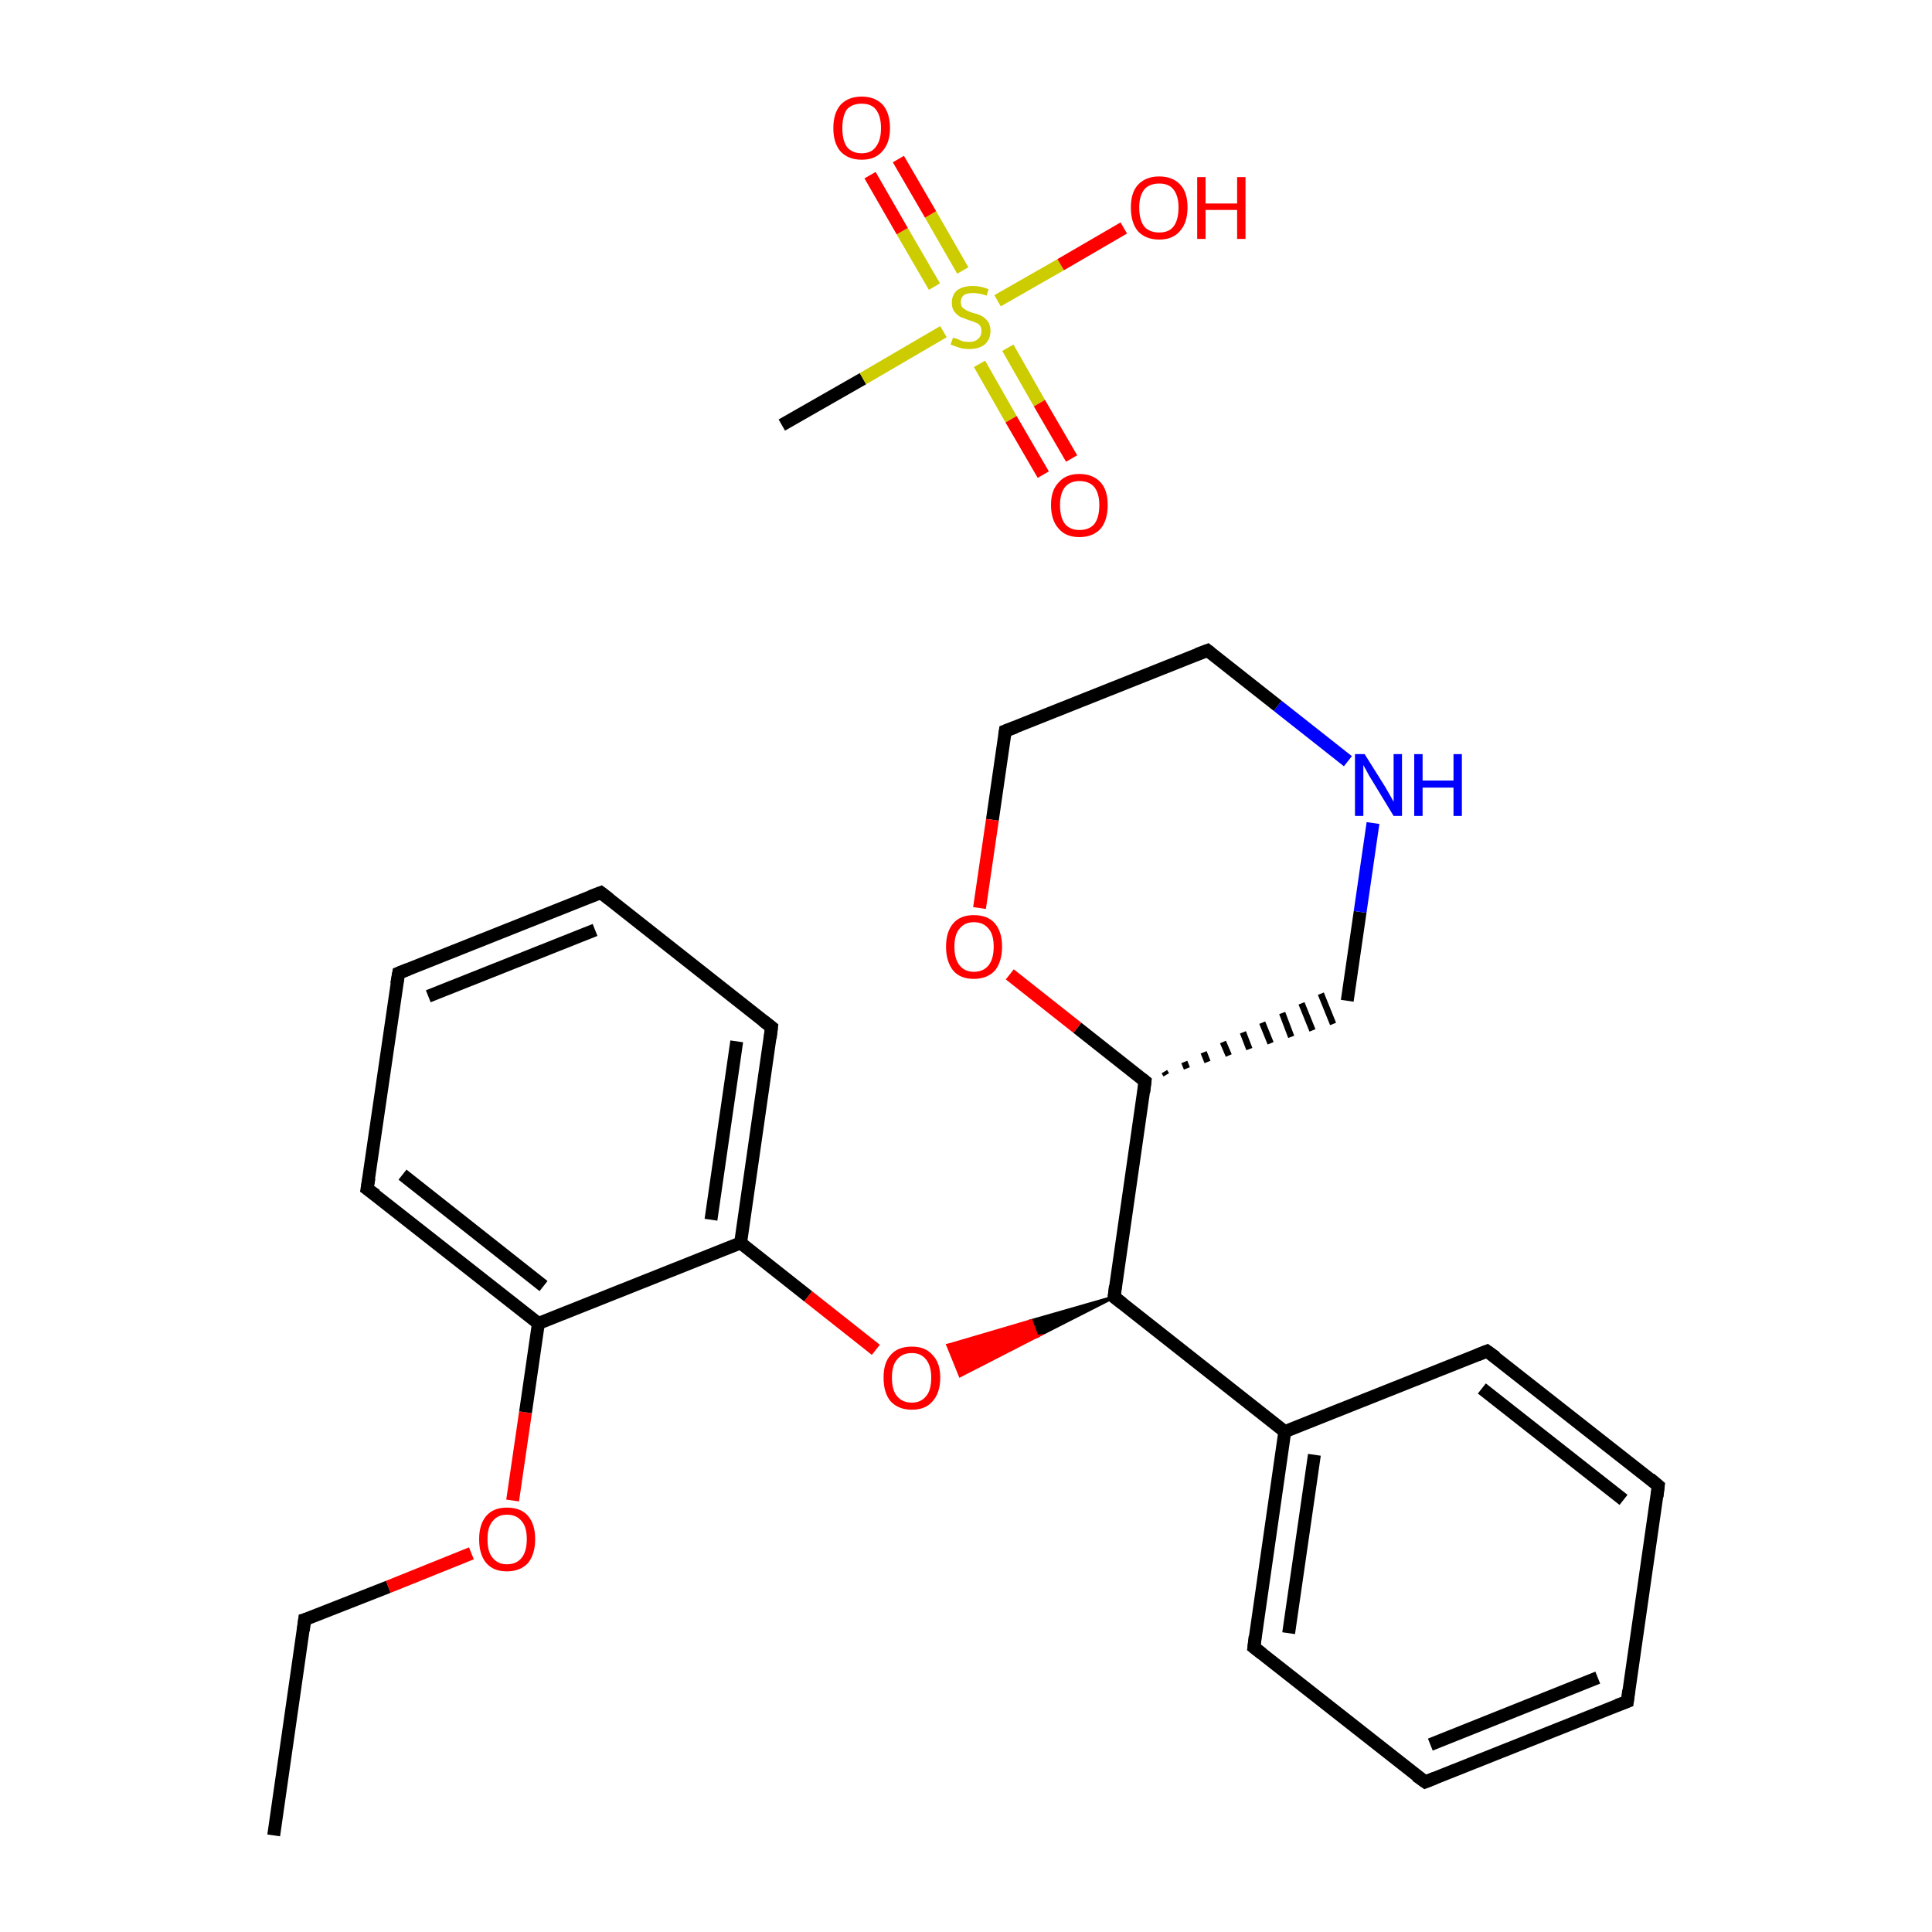 <?xml version='1.0' encoding='iso-8859-1'?>
<svg version='1.1' baseProfile='full'
              xmlns='http://www.w3.org/2000/svg'
                      xmlns:rdkit='http://www.rdkit.org/xml'
                      xmlns:xlink='http://www.w3.org/1999/xlink'
                  xml:space='preserve'
width='300px' height='300px' viewBox='0 0 300 300'>
<!-- END OF HEADER -->
<rect style='opacity:1.0;fill:#FFFFFF;stroke:none' width='300.0' height='300.0' x='0.0' y='0.0'> </rect>
<path class='bond-0 atom-0 atom-1' d='M 42.5,285.0 L 47.3,251.5' style='fill:none;fill-rule:evenodd;stroke:#000000;stroke-width:2.0px;stroke-linecap:butt;stroke-linejoin:miter;stroke-opacity:1' />
<path class='bond-1 atom-1 atom-2' d='M 47.3,251.5 L 60.3,246.4' style='fill:none;fill-rule:evenodd;stroke:#000000;stroke-width:2.0px;stroke-linecap:butt;stroke-linejoin:miter;stroke-opacity:1' />
<path class='bond-1 atom-1 atom-2' d='M 60.3,246.4 L 73.2,241.2' style='fill:none;fill-rule:evenodd;stroke:#FF0000;stroke-width:2.0px;stroke-linecap:butt;stroke-linejoin:miter;stroke-opacity:1' />
<path class='bond-2 atom-2 atom-3' d='M 79.6,233.0 L 81.6,219.3' style='fill:none;fill-rule:evenodd;stroke:#FF0000;stroke-width:2.0px;stroke-linecap:butt;stroke-linejoin:miter;stroke-opacity:1' />
<path class='bond-2 atom-2 atom-3' d='M 81.6,219.3 L 83.6,205.5' style='fill:none;fill-rule:evenodd;stroke:#000000;stroke-width:2.0px;stroke-linecap:butt;stroke-linejoin:miter;stroke-opacity:1' />
<path class='bond-3 atom-3 atom-4' d='M 83.6,205.5 L 57.0,184.6' style='fill:none;fill-rule:evenodd;stroke:#000000;stroke-width:2.0px;stroke-linecap:butt;stroke-linejoin:miter;stroke-opacity:1' />
<path class='bond-3 atom-3 atom-4' d='M 84.4,199.7 L 62.5,182.4' style='fill:none;fill-rule:evenodd;stroke:#000000;stroke-width:2.0px;stroke-linecap:butt;stroke-linejoin:miter;stroke-opacity:1' />
<path class='bond-4 atom-4 atom-5' d='M 57.0,184.6 L 61.9,151.1' style='fill:none;fill-rule:evenodd;stroke:#000000;stroke-width:2.0px;stroke-linecap:butt;stroke-linejoin:miter;stroke-opacity:1' />
<path class='bond-5 atom-5 atom-6' d='M 61.9,151.1 L 93.3,138.6' style='fill:none;fill-rule:evenodd;stroke:#000000;stroke-width:2.0px;stroke-linecap:butt;stroke-linejoin:miter;stroke-opacity:1' />
<path class='bond-5 atom-5 atom-6' d='M 66.5,154.7 L 92.4,144.4' style='fill:none;fill-rule:evenodd;stroke:#000000;stroke-width:2.0px;stroke-linecap:butt;stroke-linejoin:miter;stroke-opacity:1' />
<path class='bond-6 atom-6 atom-7' d='M 93.3,138.6 L 119.8,159.5' style='fill:none;fill-rule:evenodd;stroke:#000000;stroke-width:2.0px;stroke-linecap:butt;stroke-linejoin:miter;stroke-opacity:1' />
<path class='bond-7 atom-7 atom-8' d='M 119.8,159.5 L 115.0,193.0' style='fill:none;fill-rule:evenodd;stroke:#000000;stroke-width:2.0px;stroke-linecap:butt;stroke-linejoin:miter;stroke-opacity:1' />
<path class='bond-7 atom-7 atom-8' d='M 114.4,161.7 L 110.4,189.4' style='fill:none;fill-rule:evenodd;stroke:#000000;stroke-width:2.0px;stroke-linecap:butt;stroke-linejoin:miter;stroke-opacity:1' />
<path class='bond-8 atom-8 atom-9' d='M 115.0,193.0 L 125.5,201.3' style='fill:none;fill-rule:evenodd;stroke:#000000;stroke-width:2.0px;stroke-linecap:butt;stroke-linejoin:miter;stroke-opacity:1' />
<path class='bond-8 atom-8 atom-9' d='M 125.5,201.3 L 136.0,209.6' style='fill:none;fill-rule:evenodd;stroke:#FF0000;stroke-width:2.0px;stroke-linecap:butt;stroke-linejoin:miter;stroke-opacity:1' />
<path class='bond-9 atom-10 atom-9' d='M 173.0,201.4 L 161.0,207.5 L 160.1,205.1 Z' style='fill:#000000;fill-rule:evenodd;fill-opacity:1;stroke:#000000;stroke-width:0.5px;stroke-linecap:butt;stroke-linejoin:miter;stroke-miterlimit:10;stroke-opacity:1;' />
<path class='bond-9 atom-10 atom-9' d='M 161.0,207.5 L 147.2,208.9 L 149.1,213.6 Z' style='fill:#FF0000;fill-rule:evenodd;fill-opacity:1;stroke:#FF0000;stroke-width:0.5px;stroke-linecap:butt;stroke-linejoin:miter;stroke-miterlimit:10;stroke-opacity:1;' />
<path class='bond-9 atom-10 atom-9' d='M 161.0,207.5 L 160.1,205.1 L 147.2,208.9 Z' style='fill:#FF0000;fill-rule:evenodd;fill-opacity:1;stroke:#FF0000;stroke-width:0.5px;stroke-linecap:butt;stroke-linejoin:miter;stroke-miterlimit:10;stroke-opacity:1;' />
<path class='bond-10 atom-10 atom-11' d='M 173.0,201.4 L 199.5,222.3' style='fill:none;fill-rule:evenodd;stroke:#000000;stroke-width:2.0px;stroke-linecap:butt;stroke-linejoin:miter;stroke-opacity:1' />
<path class='bond-11 atom-11 atom-12' d='M 199.5,222.3 L 194.7,255.8' style='fill:none;fill-rule:evenodd;stroke:#000000;stroke-width:2.0px;stroke-linecap:butt;stroke-linejoin:miter;stroke-opacity:1' />
<path class='bond-11 atom-11 atom-12' d='M 204.1,225.9 L 200.1,253.6' style='fill:none;fill-rule:evenodd;stroke:#000000;stroke-width:2.0px;stroke-linecap:butt;stroke-linejoin:miter;stroke-opacity:1' />
<path class='bond-12 atom-12 atom-13' d='M 194.7,255.8 L 221.3,276.7' style='fill:none;fill-rule:evenodd;stroke:#000000;stroke-width:2.0px;stroke-linecap:butt;stroke-linejoin:miter;stroke-opacity:1' />
<path class='bond-13 atom-13 atom-14' d='M 221.3,276.7 L 252.7,264.2' style='fill:none;fill-rule:evenodd;stroke:#000000;stroke-width:2.0px;stroke-linecap:butt;stroke-linejoin:miter;stroke-opacity:1' />
<path class='bond-13 atom-13 atom-14' d='M 222.1,270.9 L 248.1,260.5' style='fill:none;fill-rule:evenodd;stroke:#000000;stroke-width:2.0px;stroke-linecap:butt;stroke-linejoin:miter;stroke-opacity:1' />
<path class='bond-14 atom-14 atom-15' d='M 252.7,264.2 L 257.5,230.7' style='fill:none;fill-rule:evenodd;stroke:#000000;stroke-width:2.0px;stroke-linecap:butt;stroke-linejoin:miter;stroke-opacity:1' />
<path class='bond-15 atom-15 atom-16' d='M 257.5,230.7 L 230.9,209.8' style='fill:none;fill-rule:evenodd;stroke:#000000;stroke-width:2.0px;stroke-linecap:butt;stroke-linejoin:miter;stroke-opacity:1' />
<path class='bond-15 atom-15 atom-16' d='M 252.1,232.9 L 230.1,215.6' style='fill:none;fill-rule:evenodd;stroke:#000000;stroke-width:2.0px;stroke-linecap:butt;stroke-linejoin:miter;stroke-opacity:1' />
<path class='bond-16 atom-10 atom-17' d='M 173.0,201.4 L 177.8,167.9' style='fill:none;fill-rule:evenodd;stroke:#000000;stroke-width:2.0px;stroke-linecap:butt;stroke-linejoin:miter;stroke-opacity:1' />
<path class='bond-17 atom-17 atom-18' d='M 181.1,166.9 L 180.8,166.4' style='fill:none;fill-rule:evenodd;stroke:#000000;stroke-width:1.0px;stroke-linecap:butt;stroke-linejoin:miter;stroke-opacity:1' />
<path class='bond-17 atom-17 atom-18' d='M 184.3,165.9 L 183.9,164.9' style='fill:none;fill-rule:evenodd;stroke:#000000;stroke-width:1.0px;stroke-linecap:butt;stroke-linejoin:miter;stroke-opacity:1' />
<path class='bond-17 atom-17 atom-18' d='M 187.5,164.9 L 186.9,163.4' style='fill:none;fill-rule:evenodd;stroke:#000000;stroke-width:1.0px;stroke-linecap:butt;stroke-linejoin:miter;stroke-opacity:1' />
<path class='bond-17 atom-17 atom-18' d='M 190.8,163.9 L 189.9,161.8' style='fill:none;fill-rule:evenodd;stroke:#000000;stroke-width:1.0px;stroke-linecap:butt;stroke-linejoin:miter;stroke-opacity:1' />
<path class='bond-17 atom-17 atom-18' d='M 194.0,162.9 L 193.0,160.3' style='fill:none;fill-rule:evenodd;stroke:#000000;stroke-width:1.0px;stroke-linecap:butt;stroke-linejoin:miter;stroke-opacity:1' />
<path class='bond-17 atom-17 atom-18' d='M 197.3,162.0 L 196.0,158.8' style='fill:none;fill-rule:evenodd;stroke:#000000;stroke-width:1.0px;stroke-linecap:butt;stroke-linejoin:miter;stroke-opacity:1' />
<path class='bond-17 atom-17 atom-18' d='M 200.5,161.0 L 199.1,157.3' style='fill:none;fill-rule:evenodd;stroke:#000000;stroke-width:1.0px;stroke-linecap:butt;stroke-linejoin:miter;stroke-opacity:1' />
<path class='bond-17 atom-17 atom-18' d='M 203.8,160.0 L 202.1,155.8' style='fill:none;fill-rule:evenodd;stroke:#000000;stroke-width:1.0px;stroke-linecap:butt;stroke-linejoin:miter;stroke-opacity:1' />
<path class='bond-17 atom-17 atom-18' d='M 207.0,159.0 L 205.1,154.3' style='fill:none;fill-rule:evenodd;stroke:#000000;stroke-width:1.0px;stroke-linecap:butt;stroke-linejoin:miter;stroke-opacity:1' />
<path class='bond-18 atom-18 atom-19' d='M 209.2,155.4 L 211.2,141.6' style='fill:none;fill-rule:evenodd;stroke:#000000;stroke-width:2.0px;stroke-linecap:butt;stroke-linejoin:miter;stroke-opacity:1' />
<path class='bond-18 atom-18 atom-19' d='M 211.2,141.6 L 213.2,127.8' style='fill:none;fill-rule:evenodd;stroke:#0000FF;stroke-width:2.0px;stroke-linecap:butt;stroke-linejoin:miter;stroke-opacity:1' />
<path class='bond-19 atom-19 atom-20' d='M 209.3,118.2 L 198.4,109.6' style='fill:none;fill-rule:evenodd;stroke:#0000FF;stroke-width:2.0px;stroke-linecap:butt;stroke-linejoin:miter;stroke-opacity:1' />
<path class='bond-19 atom-19 atom-20' d='M 198.4,109.6 L 187.5,101.0' style='fill:none;fill-rule:evenodd;stroke:#000000;stroke-width:2.0px;stroke-linecap:butt;stroke-linejoin:miter;stroke-opacity:1' />
<path class='bond-20 atom-20 atom-21' d='M 187.5,101.0 L 156.1,113.5' style='fill:none;fill-rule:evenodd;stroke:#000000;stroke-width:2.0px;stroke-linecap:butt;stroke-linejoin:miter;stroke-opacity:1' />
<path class='bond-21 atom-21 atom-22' d='M 156.1,113.5 L 154.1,127.3' style='fill:none;fill-rule:evenodd;stroke:#000000;stroke-width:2.0px;stroke-linecap:butt;stroke-linejoin:miter;stroke-opacity:1' />
<path class='bond-21 atom-21 atom-22' d='M 154.1,127.3 L 152.1,141.0' style='fill:none;fill-rule:evenodd;stroke:#FF0000;stroke-width:2.0px;stroke-linecap:butt;stroke-linejoin:miter;stroke-opacity:1' />
<path class='bond-22 atom-23 atom-24' d='M 121.4,66.0 L 134.0,58.8' style='fill:none;fill-rule:evenodd;stroke:#000000;stroke-width:2.0px;stroke-linecap:butt;stroke-linejoin:miter;stroke-opacity:1' />
<path class='bond-22 atom-23 atom-24' d='M 134.0,58.8 L 146.5,51.5' style='fill:none;fill-rule:evenodd;stroke:#CCCC00;stroke-width:2.0px;stroke-linecap:butt;stroke-linejoin:miter;stroke-opacity:1' />
<path class='bond-23 atom-24 atom-25' d='M 152.1,56.5 L 157.0,65.1' style='fill:none;fill-rule:evenodd;stroke:#CCCC00;stroke-width:2.0px;stroke-linecap:butt;stroke-linejoin:miter;stroke-opacity:1' />
<path class='bond-23 atom-24 atom-25' d='M 157.0,65.1 L 162.0,73.7' style='fill:none;fill-rule:evenodd;stroke:#FF0000;stroke-width:2.0px;stroke-linecap:butt;stroke-linejoin:miter;stroke-opacity:1' />
<path class='bond-23 atom-24 atom-25' d='M 156.5,54.0 L 161.4,62.6' style='fill:none;fill-rule:evenodd;stroke:#CCCC00;stroke-width:2.0px;stroke-linecap:butt;stroke-linejoin:miter;stroke-opacity:1' />
<path class='bond-23 atom-24 atom-25' d='M 161.4,62.6 L 166.4,71.2' style='fill:none;fill-rule:evenodd;stroke:#FF0000;stroke-width:2.0px;stroke-linecap:butt;stroke-linejoin:miter;stroke-opacity:1' />
<path class='bond-24 atom-24 atom-26' d='M 149.5,42.0 L 144.5,33.3' style='fill:none;fill-rule:evenodd;stroke:#CCCC00;stroke-width:2.0px;stroke-linecap:butt;stroke-linejoin:miter;stroke-opacity:1' />
<path class='bond-24 atom-24 atom-26' d='M 144.5,33.3 L 139.5,24.7' style='fill:none;fill-rule:evenodd;stroke:#FF0000;stroke-width:2.0px;stroke-linecap:butt;stroke-linejoin:miter;stroke-opacity:1' />
<path class='bond-24 atom-24 atom-26' d='M 145.1,44.5 L 140.1,35.9' style='fill:none;fill-rule:evenodd;stroke:#CCCC00;stroke-width:2.0px;stroke-linecap:butt;stroke-linejoin:miter;stroke-opacity:1' />
<path class='bond-24 atom-24 atom-26' d='M 140.1,35.9 L 135.1,27.2' style='fill:none;fill-rule:evenodd;stroke:#FF0000;stroke-width:2.0px;stroke-linecap:butt;stroke-linejoin:miter;stroke-opacity:1' />
<path class='bond-25 atom-24 atom-27' d='M 154.9,46.7 L 164.7,41.1' style='fill:none;fill-rule:evenodd;stroke:#CCCC00;stroke-width:2.0px;stroke-linecap:butt;stroke-linejoin:miter;stroke-opacity:1' />
<path class='bond-25 atom-24 atom-27' d='M 164.7,41.1 L 174.5,35.4' style='fill:none;fill-rule:evenodd;stroke:#FF0000;stroke-width:2.0px;stroke-linecap:butt;stroke-linejoin:miter;stroke-opacity:1' />
<path class='bond-26 atom-8 atom-3' d='M 115.0,193.0 L 83.6,205.5' style='fill:none;fill-rule:evenodd;stroke:#000000;stroke-width:2.0px;stroke-linecap:butt;stroke-linejoin:miter;stroke-opacity:1' />
<path class='bond-27 atom-16 atom-11' d='M 230.9,209.8 L 199.5,222.3' style='fill:none;fill-rule:evenodd;stroke:#000000;stroke-width:2.0px;stroke-linecap:butt;stroke-linejoin:miter;stroke-opacity:1' />
<path class='bond-28 atom-22 atom-17' d='M 156.8,151.3 L 167.3,159.6' style='fill:none;fill-rule:evenodd;stroke:#FF0000;stroke-width:2.0px;stroke-linecap:butt;stroke-linejoin:miter;stroke-opacity:1' />
<path class='bond-28 atom-22 atom-17' d='M 167.3,159.6 L 177.8,167.9' style='fill:none;fill-rule:evenodd;stroke:#000000;stroke-width:2.0px;stroke-linecap:butt;stroke-linejoin:miter;stroke-opacity:1' />
<path d='M 47.1,253.2 L 47.3,251.5 L 48.0,251.3' style='fill:none;stroke:#000000;stroke-width:2.0px;stroke-linecap:butt;stroke-linejoin:miter;stroke-miterlimit:10;stroke-opacity:1;' />
<path d='M 58.4,185.6 L 57.0,184.6 L 57.3,182.9' style='fill:none;stroke:#000000;stroke-width:2.0px;stroke-linecap:butt;stroke-linejoin:miter;stroke-miterlimit:10;stroke-opacity:1;' />
<path d='M 61.6,152.8 L 61.9,151.1 L 63.4,150.5' style='fill:none;stroke:#000000;stroke-width:2.0px;stroke-linecap:butt;stroke-linejoin:miter;stroke-miterlimit:10;stroke-opacity:1;' />
<path d='M 91.7,139.2 L 93.3,138.6 L 94.6,139.6' style='fill:none;stroke:#000000;stroke-width:2.0px;stroke-linecap:butt;stroke-linejoin:miter;stroke-miterlimit:10;stroke-opacity:1;' />
<path d='M 118.5,158.5 L 119.8,159.5 L 119.6,161.2' style='fill:none;stroke:#000000;stroke-width:2.0px;stroke-linecap:butt;stroke-linejoin:miter;stroke-miterlimit:10;stroke-opacity:1;' />
<path d='M 174.3,202.4 L 173.0,201.4 L 173.2,199.7' style='fill:none;stroke:#000000;stroke-width:2.0px;stroke-linecap:butt;stroke-linejoin:miter;stroke-miterlimit:10;stroke-opacity:1;' />
<path d='M 194.9,254.1 L 194.7,255.8 L 196.0,256.8' style='fill:none;stroke:#000000;stroke-width:2.0px;stroke-linecap:butt;stroke-linejoin:miter;stroke-miterlimit:10;stroke-opacity:1;' />
<path d='M 219.9,275.7 L 221.3,276.7 L 222.8,276.1' style='fill:none;stroke:#000000;stroke-width:2.0px;stroke-linecap:butt;stroke-linejoin:miter;stroke-miterlimit:10;stroke-opacity:1;' />
<path d='M 251.1,264.8 L 252.7,264.2 L 252.9,262.5' style='fill:none;stroke:#000000;stroke-width:2.0px;stroke-linecap:butt;stroke-linejoin:miter;stroke-miterlimit:10;stroke-opacity:1;' />
<path d='M 257.3,232.4 L 257.5,230.7 L 256.2,229.6' style='fill:none;stroke:#000000;stroke-width:2.0px;stroke-linecap:butt;stroke-linejoin:miter;stroke-miterlimit:10;stroke-opacity:1;' />
<path d='M 232.3,210.8 L 230.9,209.8 L 229.4,210.4' style='fill:none;stroke:#000000;stroke-width:2.0px;stroke-linecap:butt;stroke-linejoin:miter;stroke-miterlimit:10;stroke-opacity:1;' />
<path d='M 177.6,169.6 L 177.8,167.9 L 177.3,167.5' style='fill:none;stroke:#000000;stroke-width:2.0px;stroke-linecap:butt;stroke-linejoin:miter;stroke-miterlimit:10;stroke-opacity:1;' />
<path d='M 188.0,101.4 L 187.5,101.0 L 185.9,101.6' style='fill:none;stroke:#000000;stroke-width:2.0px;stroke-linecap:butt;stroke-linejoin:miter;stroke-miterlimit:10;stroke-opacity:1;' />
<path d='M 157.7,112.9 L 156.1,113.5 L 156.0,114.2' style='fill:none;stroke:#000000;stroke-width:2.0px;stroke-linecap:butt;stroke-linejoin:miter;stroke-miterlimit:10;stroke-opacity:1;' />
<path class='atom-2' d='M 74.4 239.0
Q 74.4 236.7, 75.5 235.4
Q 76.6 234.1, 78.7 234.1
Q 80.9 234.1, 82.0 235.4
Q 83.1 236.7, 83.1 239.0
Q 83.1 241.3, 82.0 242.7
Q 80.8 244.0, 78.7 244.0
Q 76.6 244.0, 75.5 242.7
Q 74.4 241.4, 74.4 239.0
M 78.7 242.9
Q 80.2 242.9, 81.0 241.9
Q 81.8 240.9, 81.8 239.0
Q 81.8 237.1, 81.0 236.2
Q 80.2 235.2, 78.7 235.2
Q 77.3 235.2, 76.5 236.2
Q 75.7 237.1, 75.7 239.0
Q 75.7 241.0, 76.5 241.9
Q 77.3 242.9, 78.7 242.9
' fill='#FF0000'/>
<path class='atom-9' d='M 137.2 213.9
Q 137.2 211.6, 138.3 210.4
Q 139.4 209.1, 141.6 209.1
Q 143.7 209.1, 144.8 210.4
Q 146.0 211.6, 146.0 213.9
Q 146.0 216.3, 144.8 217.6
Q 143.7 218.9, 141.6 218.9
Q 139.5 218.9, 138.3 217.6
Q 137.2 216.3, 137.2 213.9
M 141.6 217.8
Q 143.0 217.8, 143.8 216.8
Q 144.6 215.9, 144.6 213.9
Q 144.6 212.1, 143.8 211.1
Q 143.0 210.1, 141.6 210.1
Q 140.1 210.1, 139.3 211.1
Q 138.5 212.0, 138.5 213.9
Q 138.5 215.9, 139.3 216.8
Q 140.1 217.8, 141.6 217.8
' fill='#FF0000'/>
<path class='atom-19' d='M 211.9 117.1
L 215.1 122.2
Q 215.4 122.7, 215.9 123.6
Q 216.4 124.5, 216.4 124.5
L 216.4 117.1
L 217.7 117.1
L 217.7 126.7
L 216.4 126.7
L 213.0 121.1
Q 212.6 120.5, 212.2 119.7
Q 211.8 119.0, 211.7 118.8
L 211.7 126.7
L 210.4 126.7
L 210.4 117.1
L 211.9 117.1
' fill='#0000FF'/>
<path class='atom-19' d='M 219.6 117.1
L 220.9 117.1
L 220.9 121.2
L 225.7 121.2
L 225.7 117.1
L 227.0 117.1
L 227.0 126.7
L 225.7 126.7
L 225.7 122.3
L 220.9 122.3
L 220.9 126.7
L 219.6 126.7
L 219.6 117.1
' fill='#0000FF'/>
<path class='atom-22' d='M 146.9 147.0
Q 146.9 144.7, 148.0 143.4
Q 149.1 142.1, 151.2 142.1
Q 153.4 142.1, 154.5 143.4
Q 155.6 144.7, 155.6 147.0
Q 155.6 149.3, 154.5 150.7
Q 153.3 152.0, 151.2 152.0
Q 149.1 152.0, 148.0 150.7
Q 146.9 149.3, 146.9 147.0
M 151.2 150.9
Q 152.7 150.9, 153.5 149.9
Q 154.3 148.9, 154.3 147.0
Q 154.3 145.1, 153.5 144.2
Q 152.7 143.2, 151.2 143.2
Q 149.8 143.2, 149.0 144.2
Q 148.2 145.1, 148.2 147.0
Q 148.2 148.9, 149.0 149.9
Q 149.8 150.9, 151.2 150.9
' fill='#FF0000'/>
<path class='atom-24' d='M 148.0 52.4
Q 148.1 52.5, 148.6 52.6
Q 149.0 52.8, 149.5 53.0
Q 150.0 53.1, 150.5 53.1
Q 151.4 53.1, 151.9 52.6
Q 152.4 52.2, 152.4 51.4
Q 152.4 50.9, 152.2 50.6
Q 151.9 50.2, 151.5 50.1
Q 151.1 49.9, 150.4 49.7
Q 149.6 49.4, 149.1 49.2
Q 148.6 48.9, 148.2 48.4
Q 147.8 47.9, 147.8 47.0
Q 147.8 45.8, 148.6 45.1
Q 149.5 44.4, 151.1 44.4
Q 152.2 44.4, 153.5 44.9
L 153.2 45.9
Q 152.0 45.5, 151.1 45.5
Q 150.2 45.5, 149.7 45.8
Q 149.2 46.2, 149.2 46.9
Q 149.2 47.4, 149.4 47.7
Q 149.7 48.0, 150.1 48.2
Q 150.5 48.4, 151.1 48.6
Q 152.0 48.8, 152.5 49.1
Q 153.0 49.4, 153.4 49.9
Q 153.8 50.5, 153.8 51.4
Q 153.8 52.7, 152.9 53.5
Q 152.0 54.2, 150.5 54.2
Q 149.7 54.2, 149.0 54.0
Q 148.4 53.8, 147.6 53.5
L 148.0 52.4
' fill='#CCCC00'/>
<path class='atom-25' d='M 163.2 78.4
Q 163.2 76.1, 164.4 74.9
Q 165.5 73.6, 167.6 73.6
Q 169.7 73.6, 170.9 74.9
Q 172.0 76.1, 172.0 78.4
Q 172.0 80.8, 170.9 82.1
Q 169.7 83.4, 167.6 83.4
Q 165.5 83.4, 164.4 82.1
Q 163.2 80.8, 163.2 78.4
M 167.6 82.3
Q 169.1 82.3, 169.9 81.4
Q 170.7 80.4, 170.7 78.4
Q 170.7 76.6, 169.9 75.6
Q 169.1 74.7, 167.6 74.7
Q 166.2 74.7, 165.4 75.6
Q 164.6 76.6, 164.6 78.4
Q 164.6 80.4, 165.4 81.4
Q 166.2 82.3, 167.6 82.3
' fill='#FF0000'/>
<path class='atom-26' d='M 129.4 19.9
Q 129.4 17.6, 130.5 16.3
Q 131.7 15.0, 133.8 15.0
Q 135.9 15.0, 137.1 16.3
Q 138.2 17.6, 138.2 19.9
Q 138.2 22.2, 137.0 23.5
Q 135.9 24.8, 133.8 24.8
Q 131.7 24.8, 130.5 23.5
Q 129.4 22.2, 129.4 19.9
M 133.8 23.8
Q 135.3 23.8, 136.0 22.8
Q 136.8 21.8, 136.8 19.9
Q 136.8 18.0, 136.0 17.0
Q 135.3 16.1, 133.8 16.1
Q 132.3 16.1, 131.5 17.0
Q 130.8 18.0, 130.8 19.9
Q 130.8 21.8, 131.5 22.8
Q 132.3 23.8, 133.8 23.8
' fill='#FF0000'/>
<path class='atom-27' d='M 175.6 32.2
Q 175.6 29.9, 176.7 28.7
Q 177.9 27.4, 180.0 27.4
Q 182.1 27.4, 183.3 28.7
Q 184.4 29.9, 184.4 32.2
Q 184.4 34.6, 183.2 35.9
Q 182.1 37.2, 180.0 37.2
Q 177.9 37.2, 176.7 35.9
Q 175.6 34.6, 175.6 32.2
M 180.0 36.1
Q 181.5 36.1, 182.2 35.2
Q 183.0 34.2, 183.0 32.2
Q 183.0 30.4, 182.2 29.4
Q 181.5 28.5, 180.0 28.5
Q 178.5 28.5, 177.7 29.4
Q 176.9 30.4, 176.9 32.2
Q 176.9 34.2, 177.7 35.2
Q 178.5 36.1, 180.0 36.1
' fill='#FF0000'/>
<path class='atom-27' d='M 185.9 27.5
L 187.2 27.5
L 187.2 31.6
L 192.1 31.6
L 192.1 27.5
L 193.4 27.5
L 193.4 37.1
L 192.1 37.1
L 192.1 32.6
L 187.2 32.6
L 187.2 37.1
L 185.9 37.1
L 185.9 27.5
' fill='#FF0000'/>
</svg>
